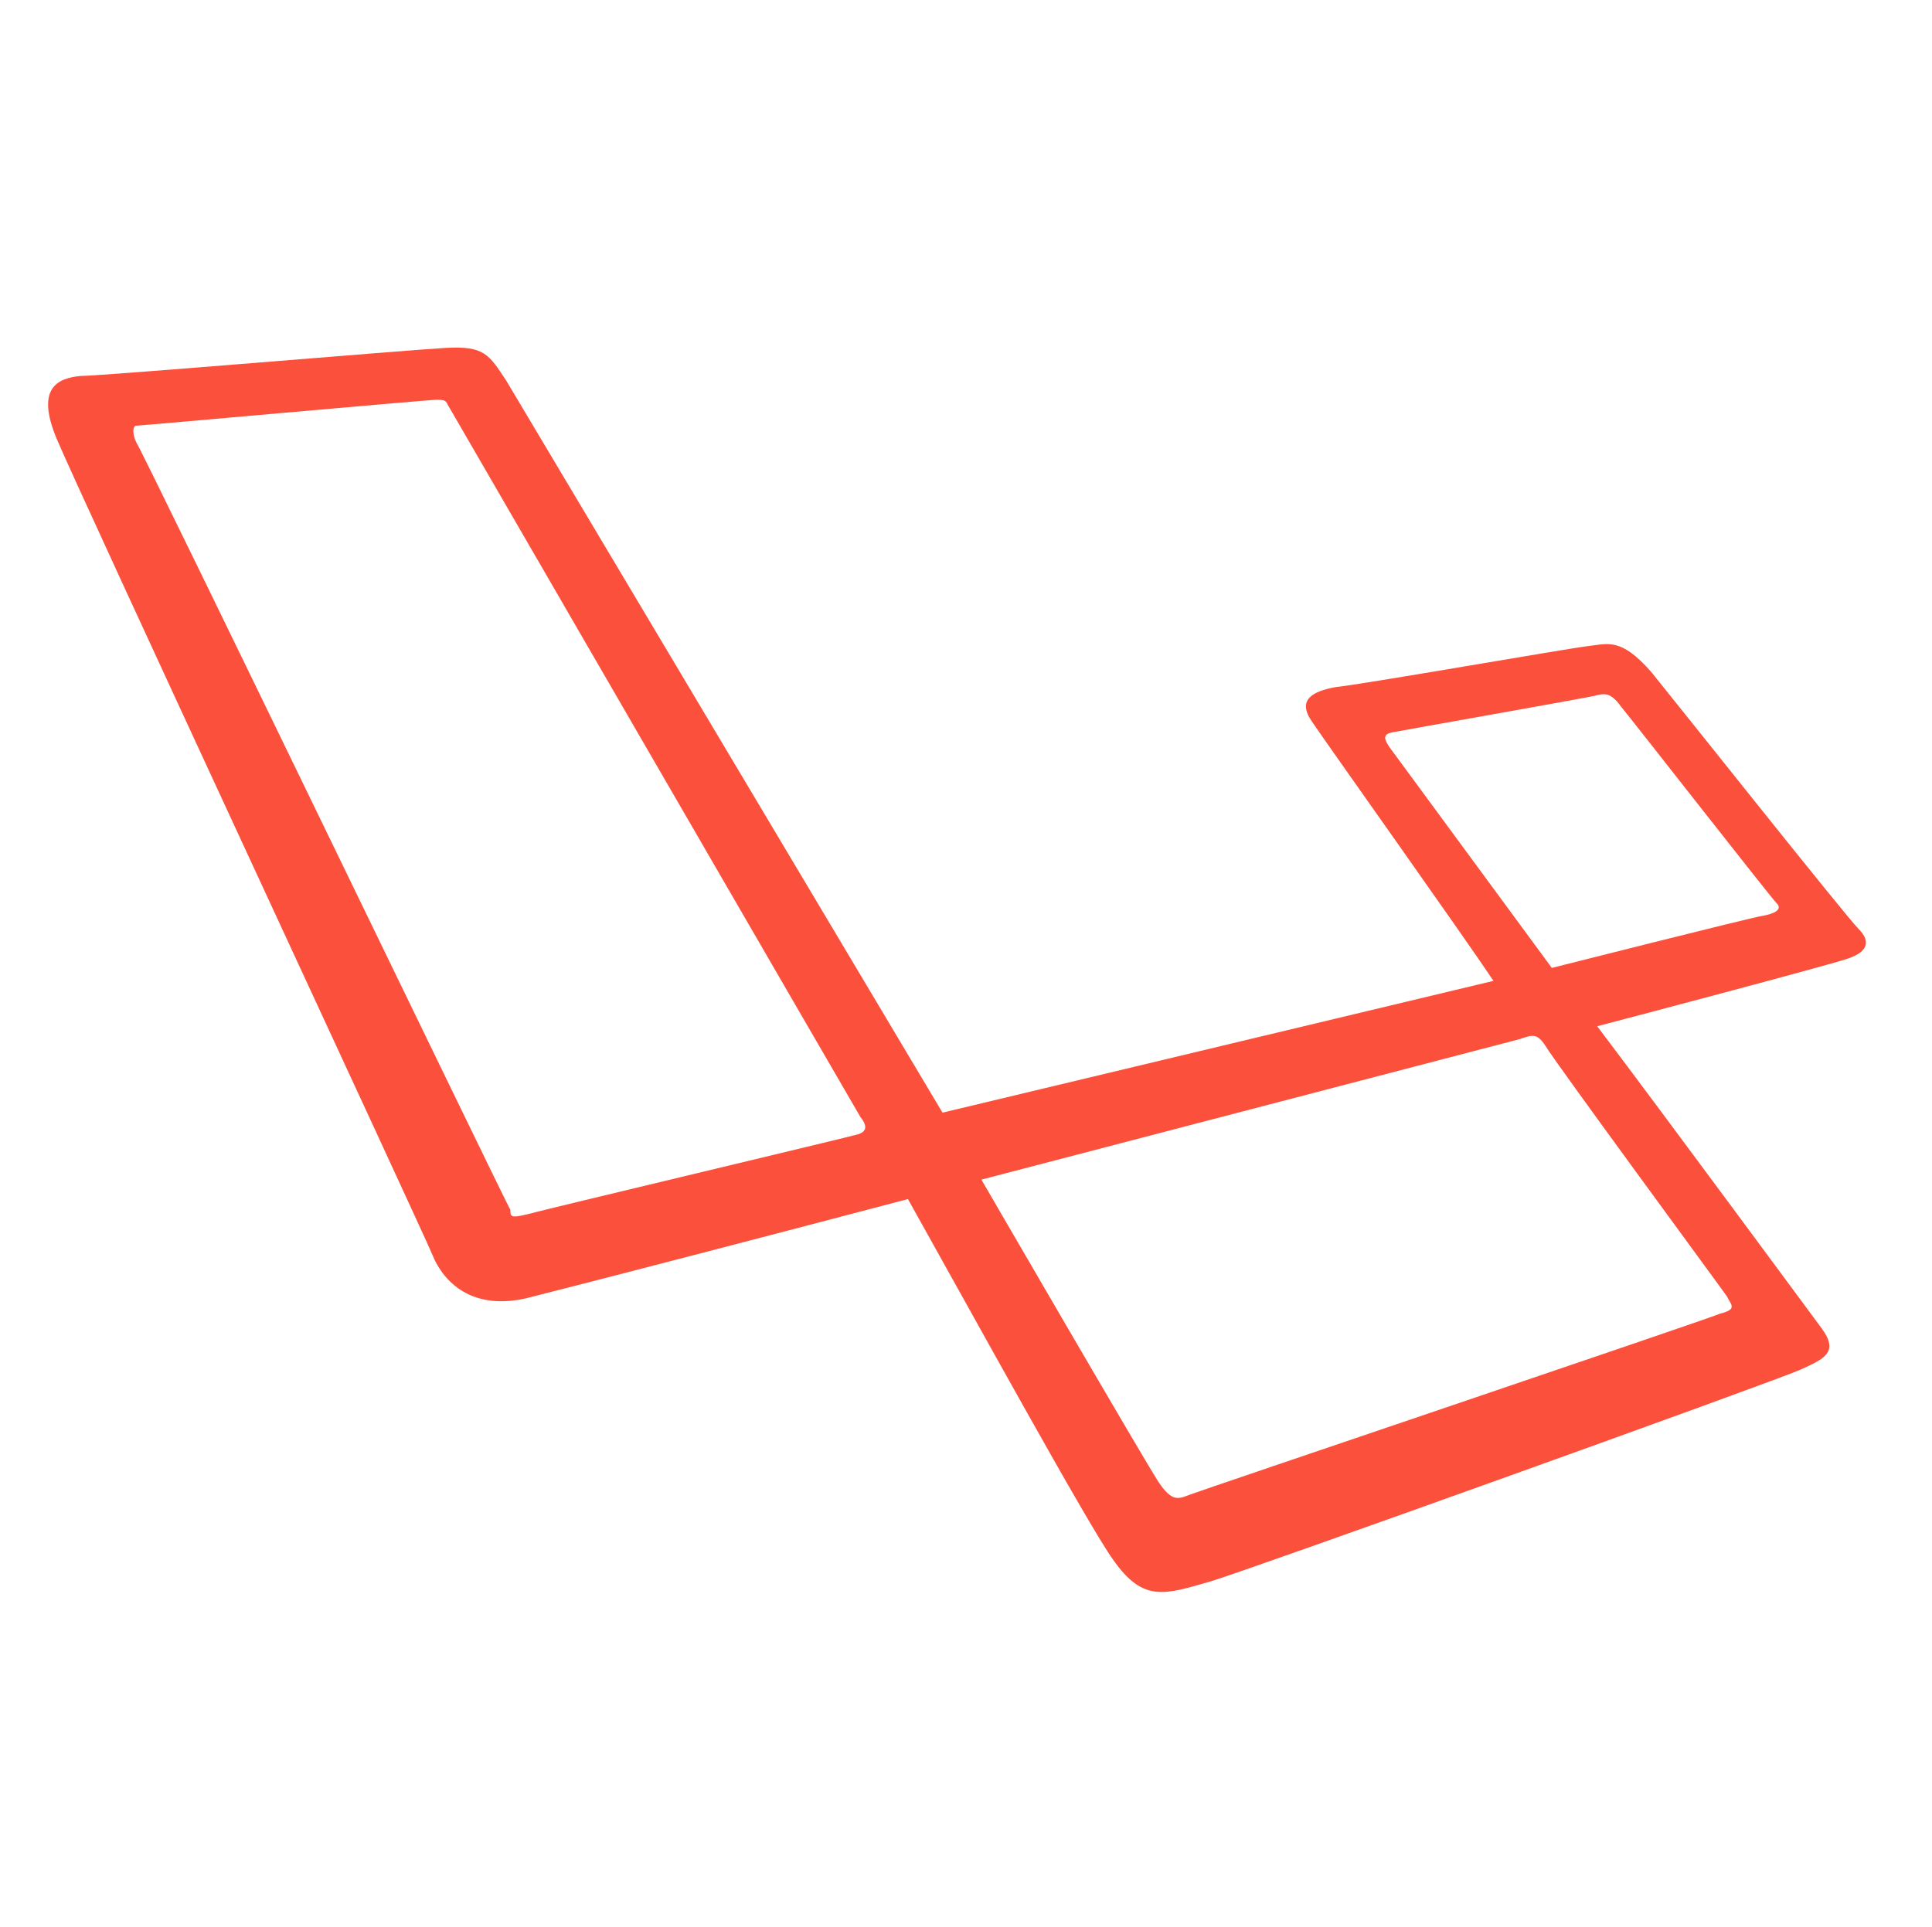 <?xml version="1.0" encoding="UTF-8"?>
<svg width="2658px" height="2652px" viewBox="0 0 2658 2652" version="1.1" xmlns="http://www.w3.org/2000/svg" xmlns:xlink="http://www.w3.org/1999/xlink">
    <!-- Generator: Sketch 52.3 (67297) - http://www.bohemiancoding.com/sketch -->
    <title>Artboard</title>
    <desc>Created with Sketch.</desc>
    <g id="Artboard" stroke="none" stroke-width="1" fill="none" fill-rule="evenodd">
        <g id="laravel" transform="translate(66, 449)" fill="#FB503B" fill-rule="nonzero">
            <path d="M2491.082,829.37 C2473.246,811.534 2244.352,523.187 2205.707,475.624 C2164.09,428.062 2146.254,436.98 2119.501,439.952 C2092.747,442.925 1804.4,493.46 1771.7,496.433 C1739.001,502.378 1718.193,514.269 1739.001,543.995 C1756.837,570.749 1947.087,838.288 1988.704,900.713 L1230.678,1082.045 L630.202,74.316 C606.421,38.644 600.476,26.754 546.968,29.727 C493.46,32.699 74.316,68.371 44.59,68.371 C14.863,71.344 -17.836,83.234 11.891,154.578 C41.617,225.922 517.241,1248.514 529.132,1278.24 C541.023,1307.967 576.694,1355.529 656.956,1337.693 C740.19,1316.885 1025.565,1242.568 1183.115,1200.951 C1266.35,1349.584 1432.818,1652.794 1465.517,1697.384 C1507.134,1756.837 1536.861,1744.946 1599.287,1727.111 C1649.822,1712.247 2378.121,1450.654 2410.82,1435.791 C2443.52,1420.927 2464.328,1412.01 2440.547,1379.31 C2422.711,1355.529 2232.461,1096.908 2131.391,963.139 C2199.762,945.303 2446.492,879.905 2473.246,870.987 C2502.973,862.069 2508.918,847.206 2491.082,829.37 Z M1114.744,1111.772 C1105.826,1114.744 680.737,1215.815 659.929,1221.76 C636.147,1227.705 636.147,1224.732 636.147,1215.815 C630.202,1206.897 130.797,172.414 121.879,160.523 C115.933,148.633 115.933,136.742 121.879,136.742 C127.824,136.742 523.187,101.07 535.077,101.07 C549.941,101.07 546.968,104.043 552.913,112.961 C552.913,112.961 1108.799,1073.127 1117.717,1087.99 C1129.608,1102.854 1123.662,1108.799 1114.744,1111.772 Z M2309.75,1334.721 C2315.696,1346.611 2324.614,1352.556 2300.832,1358.502 C2280.024,1367.42 1584.423,1602.259 1569.56,1608.205 C1554.697,1614.15 1545.779,1617.122 1527.943,1590.369 C1510.107,1563.615 1284.185,1174.197 1284.185,1174.197 L2024.376,980.975 C2042.212,975.03 2048.157,972.057 2060.048,989.893 C2071.938,1010.702 2303.805,1325.803 2309.75,1334.721 Z M2357.313,811.534 C2339.477,814.507 2068.966,882.878 2068.966,882.878 L1846.017,579.667 C1840.071,570.749 1834.126,561.831 1848.989,558.859 C1863.853,555.886 2116.528,511.296 2128.419,508.323 C2140.309,505.351 2149.227,502.378 2164.09,523.187 C2178.954,541.023 2369.203,784.78 2378.121,793.698 C2387.039,802.616 2375.149,808.561 2357.313,811.534 Z" id="Shape"></path>
        </g>
    </g>
</svg>